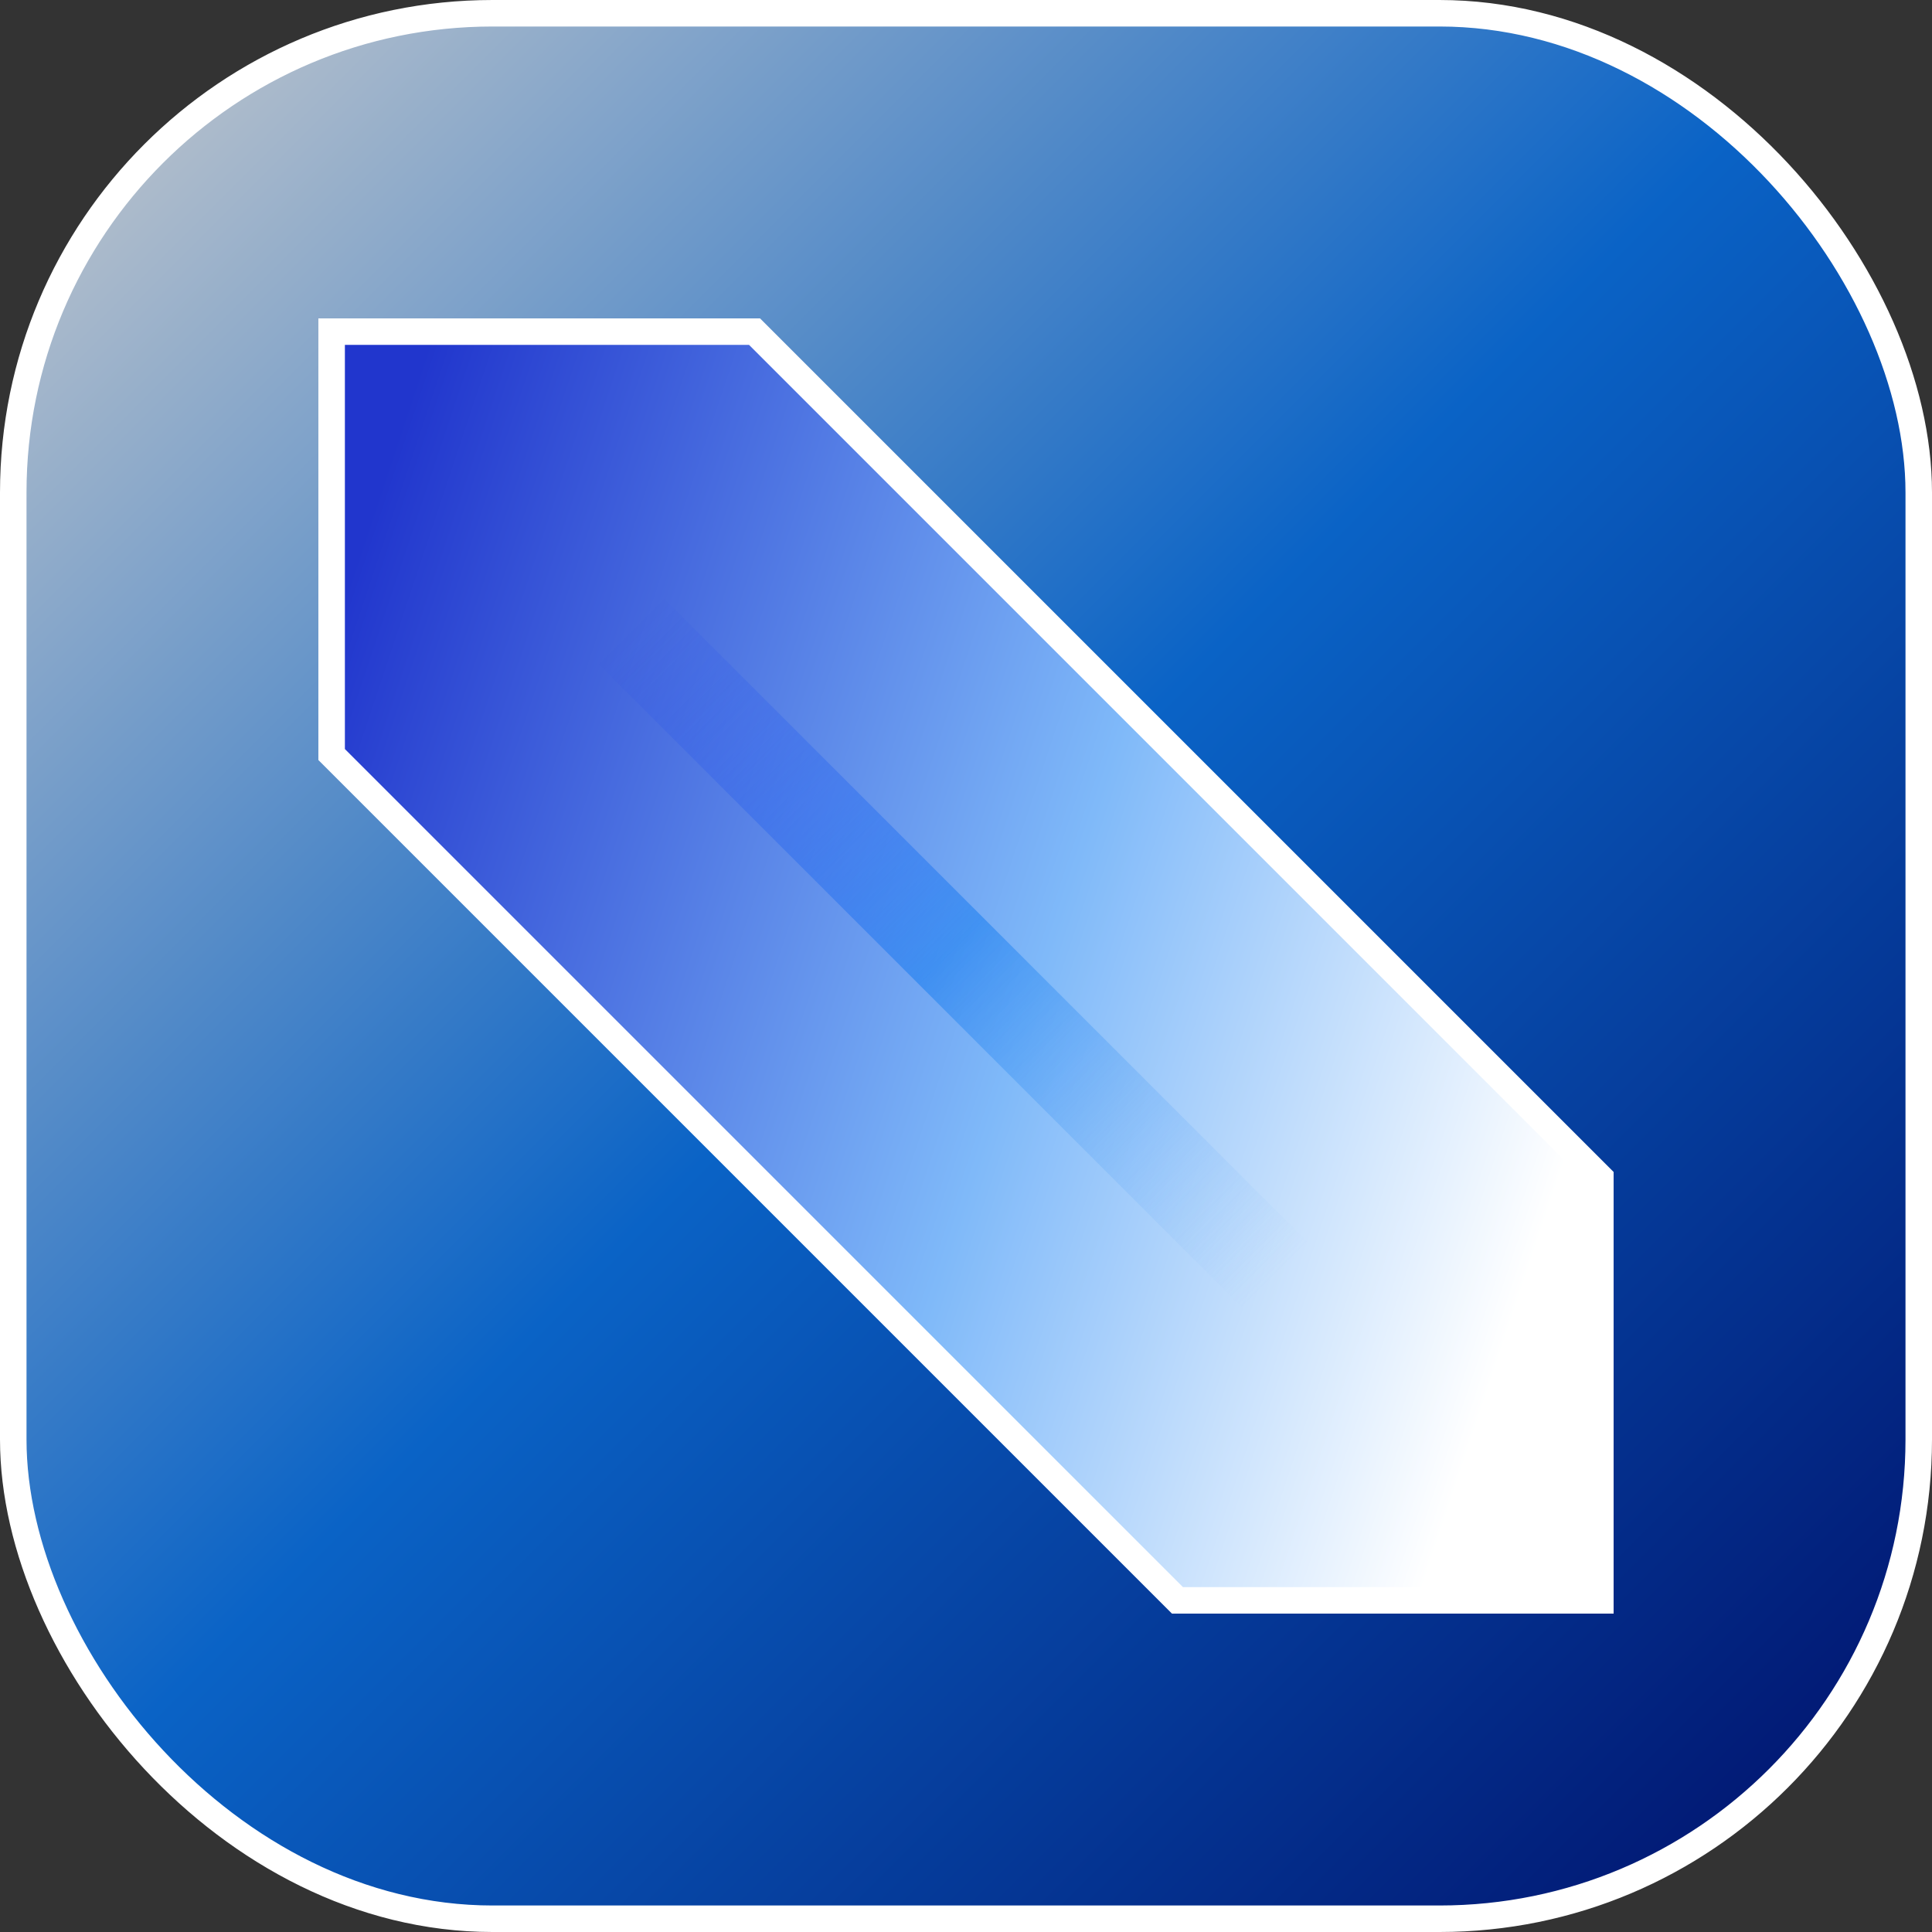 <?xml version="1.0" encoding="UTF-8" standalone="no"?>
<!-- Created with Inkscape (http://www.inkscape.org/) -->

<svg
   width="269.669mm"
   height="269.669mm"
   viewBox="0 0 269.669 269.669"
   version="1.1"
   id="svg1"
   inkscape:version="1.4 (e7c3feb100, 2024-10-09)"
   sodipodi:docname="icon.svg"
   inkscape:export-filename="96.png"
   inkscape:export-xdpi="9.0422039"
   inkscape:export-ydpi="9.0422039"
   xmlns:inkscape="http://www.inkscape.org/namespaces/inkscape"
   xmlns:sodipodi="http://sodipodi.sourceforge.net/DTD/sodipodi-0.dtd"
   xmlns:xlink="http://www.w3.org/1999/xlink"
   xmlns="http://www.w3.org/2000/svg"
   xmlns:svg="http://www.w3.org/2000/svg">
  <rect x="0" y="0" width="269.669" height="269.669" fill="#333333" stroke="none"/>
  <sodipodi:namedview
     id="namedview1"
     pagecolor="#505050"
     bordercolor="#eeeeee"
     borderopacity="1"
     inkscape:showpageshadow="0"
     inkscape:pageopacity="0"
     inkscape:pagecheckerboard="0"
     inkscape:deskcolor="#505050"
     inkscape:document-units="mm"
     showborder="true"
     inkscape:zoom="0.3547487"
     inkscape:cx="-332.62983"
     inkscape:cy="514.44868"
     inkscape:window-width="2240"
     inkscape:window-height="1331"
     inkscape:window-x="0"
     inkscape:window-y="0"
     inkscape:window-maximized="1"
     inkscape:current-layer="layer1" />
  <defs
     id="defs1">
    <linearGradient
       id="linearGradient11"
       inkscape:collect="always">
      <stop
         style="stop-color:#000e68;stop-opacity:1;"
         offset="0"
         id="stop11" />
      <stop
         style="stop-color:#0a63c6;stop-opacity:1;"
         offset="0.518"
         id="stop13" />
      <stop
         style="stop-color:#cccccc;stop-opacity:1;"
         offset="1"
         id="stop12" />
    </linearGradient>
    <linearGradient
       id="linearGradient8"
       inkscape:collect="always">
      <stop
         style="stop-color:#0020f4;stop-opacity:0;"
         offset="0"
         id="stop8" />
      <stop
         style="stop-color:#0b77ef;stop-opacity:0.489;"
         offset="0.5"
         id="stop10" />
      <stop
         style="stop-color:#7fb9f9;stop-opacity:0;"
         offset="1"
         id="stop9" />
    </linearGradient>
    <linearGradient
       id="linearGradient3"
       inkscape:collect="always">
      <stop
         style="stop-color:#2136cd;stop-opacity:1;"
         offset="0"
         id="stop3" />
      <stop
         style="stop-color:#7fb9f9;stop-opacity:1;"
         offset="0.583"
         id="stop5" />
      <stop
         style="stop-color:#ffffff;stop-opacity:1;"
         offset="1"
         id="stop4" />
    </linearGradient>
    <linearGradient
       inkscape:collect="always"
       xlink:href="#linearGradient3"
       id="linearGradient4"
       x1="17.802"
       y1="97.96"
       x2="194.893"
       y2="156.991"
       gradientUnits="userSpaceOnUse"
       gradientTransform="translate(9.5367432e-6,1.0444092e-5)" />
    <linearGradient
       inkscape:collect="always"
       xlink:href="#linearGradient8"
       id="linearGradient9"
       x1="112.459"
       y1="30.759"
       x2="240.315"
       y2="30.759"
       gradientUnits="userSpaceOnUse"
       gradientTransform="translate(1.4128584e-5)" />
    <linearGradient
       inkscape:collect="always"
       xlink:href="#linearGradient11"
       id="linearGradient12"
       x1="237.984"
       y1="281.484"
       x2="-27.984"
       y2="15.516"
       gradientUnits="userSpaceOnUse" />
  </defs>
  <g
     inkscape:label="Layer 1"
     inkscape:groupmode="layer"
     id="layer1"
     transform="translate(29.834,-13.666)">
    <rect
       style="fill:url(#linearGradient12);fill-opacity:1;stroke:#ffffff;stroke-width:3.7;stroke-linecap:square;stroke-dasharray:none;stroke-opacity:1"
       id="rect11"
       width="265.969"
       height="265.969"
       x="-27.984"
       y="15.516"
       ry="66.899"
       rx="66.899"
       inkscape:export-filename="48.png"
       inkscape:export-xdpi="4.521102"
       inkscape:export-ydpi="4.521102" />
    <path
       style="fill:url(#linearGradient4);stroke:#ffffff;stroke-width:3.7;stroke-linecap:square;stroke-dasharray:none;stroke-opacity:1"
       d="M 16.455,118.985 V 59.955 H 75.485 L 193.545,178.015 v 59.03 h -59.03 z"
       id="path3" />
    <rect
       style="fill:url(#linearGradient9);stroke:none;stroke-width:3.7;stroke-linecap:square;stroke-dasharray:none;stroke-opacity:1"
       id="rect8"
       width="151.627"
       height="12.926"
       x="103.438"
       y="24.296"
       rx="0"
       ry="0"
       transform="rotate(45)" />
  </g>
</svg>
